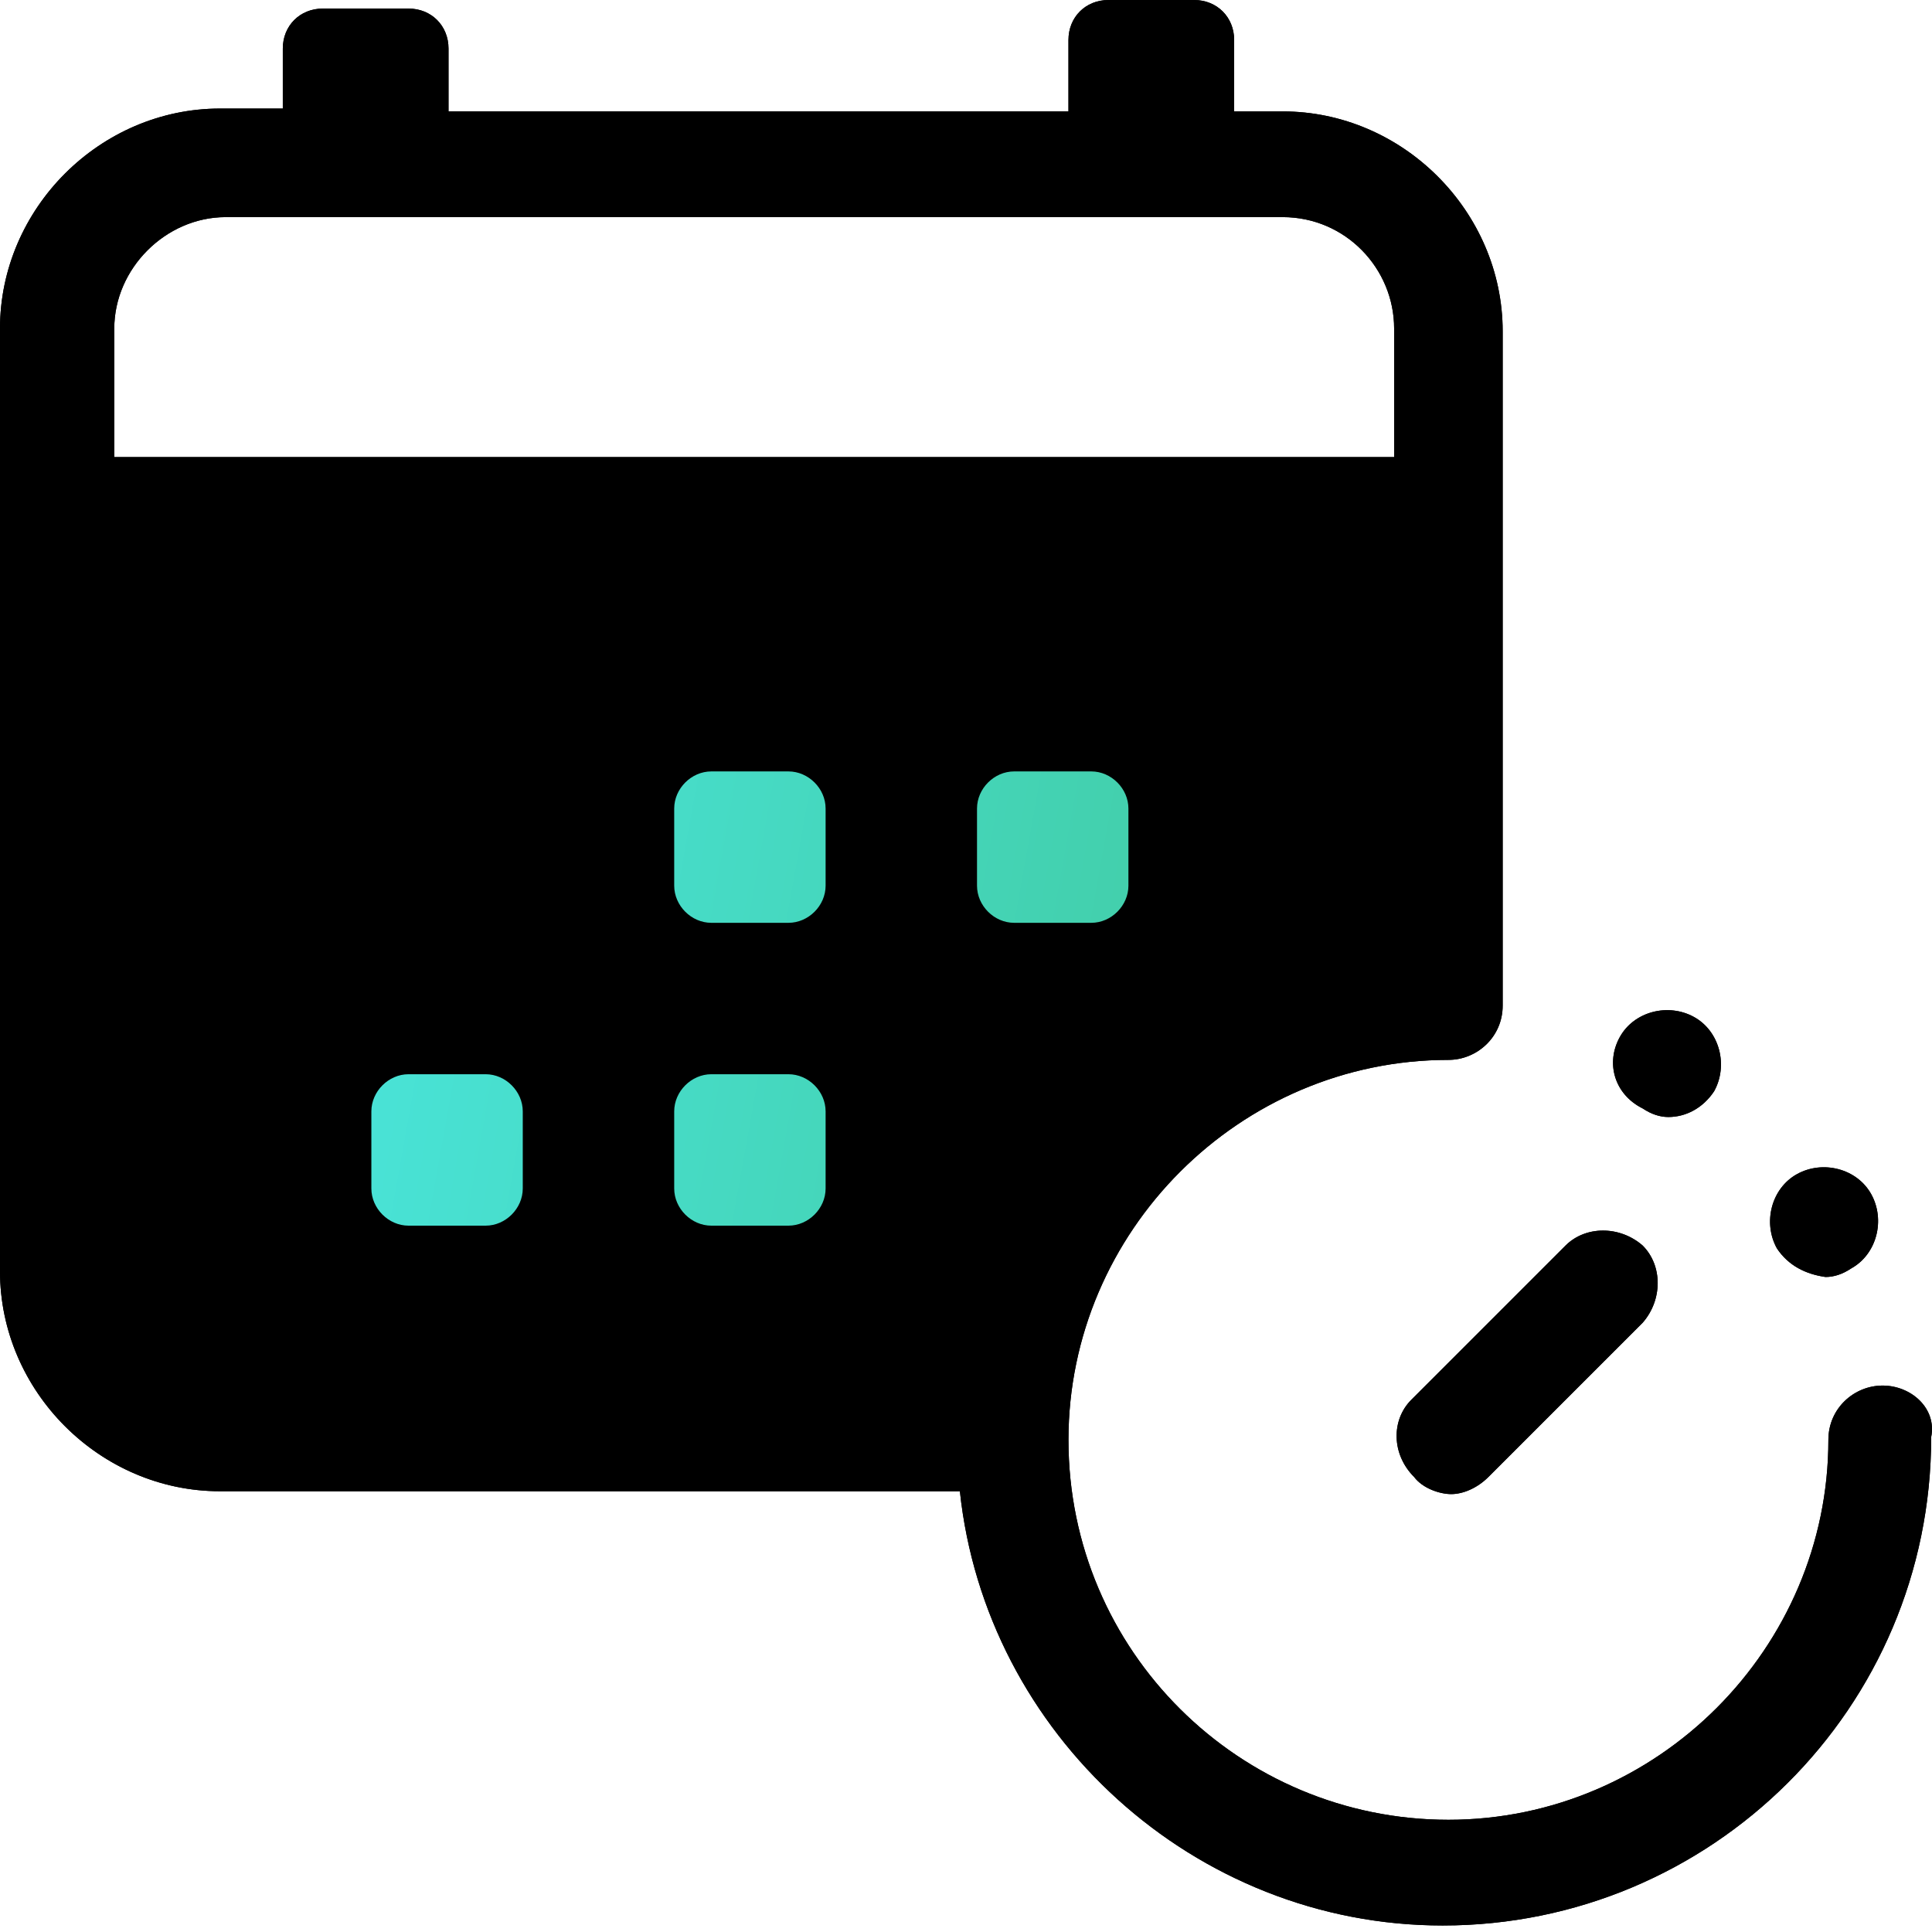 <svg width="60" height="60" viewBox="0 0 60 60" fill="none" xmlns="http://www.w3.org/2000/svg">
<path d="M58.467 43.03C57.58 43.03 56.782 43.739 56.782 44.715C56.782 51.192 51.458 56.515 44.982 56.515C38.505 56.515 33.182 51.281 33.182 44.715C33.182 38.239 38.505 32.916 44.982 32.916C45.869 32.916 46.667 32.206 46.667 31.23V10.292C46.667 6.565 43.562 3.46 39.836 3.46H38.328V1.242C38.328 0.532 37.795 0 37.085 0H34.424C33.714 0 33.182 0.532 33.182 1.242V3.46H13.929V1.508C13.929 0.798 13.397 0.266 12.687 0.266H10.025C9.316 0.266 8.783 0.798 8.783 1.508V3.371H6.832C3.105 3.371 0 6.477 0 10.203V39.481C0 43.207 3.105 46.312 6.832 46.312H29.81C30.609 53.854 37.085 59.798 44.804 59.798C53.144 59.798 59.975 53.055 59.975 44.627C60.153 43.739 59.354 43.03 58.467 43.03ZM7.009 6.743H39.836C41.788 6.743 43.296 8.34 43.296 10.203V14.195H3.549V10.203C3.549 8.34 5.146 6.743 7.009 6.743ZM3.549 39.481V17.567H43.296V29.633C36.287 30.431 30.698 36.021 29.988 42.941H7.009C5.146 43.03 3.549 41.433 3.549 39.481ZM50.305 32.206C50.748 31.407 51.813 31.141 52.612 31.585C53.41 32.028 53.676 33.093 53.233 33.891C52.878 34.424 52.345 34.69 51.813 34.69C51.547 34.69 51.281 34.601 51.015 34.424C50.127 33.98 49.861 33.004 50.305 32.206ZM55.184 38.771C54.741 37.973 55.007 36.908 55.806 36.464C56.604 36.021 57.669 36.287 58.112 37.085C58.556 37.884 58.29 38.949 57.491 39.392C57.225 39.57 56.959 39.658 56.693 39.658C56.072 39.57 55.539 39.303 55.184 38.771ZM43.828 43.473L48.619 38.682C49.24 38.061 50.305 38.061 51.015 38.682C51.636 39.303 51.636 40.368 51.015 41.078L46.224 45.869C45.869 46.224 45.425 46.401 45.07 46.401C44.715 46.401 44.183 46.224 43.917 45.869C43.207 45.159 43.207 44.094 43.828 43.473Z" fill="black"/>
<path d="M25.64 25.11V27.506C25.64 28.127 25.108 28.659 24.486 28.659H22.091C21.47 28.659 20.938 28.127 20.938 27.506V25.11C20.938 24.489 21.47 23.957 22.091 23.957H24.486C25.108 23.957 25.64 24.489 25.64 25.11ZM30.342 27.506V25.11C30.342 24.489 30.874 23.957 31.495 23.957H33.891C34.512 23.957 35.044 24.489 35.044 25.11V27.506C35.044 28.127 34.512 28.659 33.891 28.659H31.495C30.874 28.659 30.342 28.127 30.342 27.506ZM25.64 34.515V36.91C25.64 37.531 25.108 38.064 24.486 38.064H22.091C21.47 38.064 20.938 37.531 20.938 36.91V34.515C20.938 33.894 21.47 33.361 22.091 33.361H24.486C25.108 33.361 25.64 33.894 25.64 34.515ZM16.235 34.515V36.91C16.235 37.531 15.703 38.064 15.082 38.064H12.687C12.066 38.064 11.533 37.531 11.533 36.91V34.515C11.533 33.894 12.066 33.361 12.687 33.361H15.082C15.703 33.361 16.235 33.894 16.235 34.515Z" fill="url(#paint0_linear)"/>
<path d="M58.467 43.03C57.58 43.03 56.782 43.739 56.782 44.715C56.782 51.192 51.458 56.515 44.982 56.515C38.505 56.515 33.182 51.281 33.182 44.715C33.182 38.239 38.505 32.916 44.982 32.916C45.869 32.916 46.667 32.206 46.667 31.23V10.292C46.667 6.565 43.562 3.46 39.836 3.46H38.328V1.242C38.328 0.532 37.795 0 37.085 0H34.424C33.714 0 33.182 0.532 33.182 1.242V3.46H13.929V1.508C13.929 0.798 13.397 0.266 12.687 0.266H10.025C9.316 0.266 8.783 0.798 8.783 1.508V3.371H6.832C3.105 3.371 0 6.477 0 10.203V39.481C0 43.207 3.105 46.312 6.832 46.312H29.81C30.609 53.854 37.085 59.798 44.804 59.798C53.144 59.798 59.975 53.055 59.975 44.627C60.153 43.739 59.354 43.03 58.467 43.03ZM7.009 6.743H39.836C41.788 6.743 43.296 8.34 43.296 10.203V14.195H3.549V10.203C3.549 8.34 5.146 6.743 7.009 6.743ZM50.305 32.206C50.748 31.407 51.813 31.141 52.612 31.585C53.41 32.028 53.676 33.093 53.233 33.891C52.878 34.424 52.345 34.69 51.813 34.69C51.547 34.69 51.281 34.601 51.015 34.424C50.127 33.98 49.861 33.004 50.305 32.206ZM55.184 38.771C54.741 37.973 55.007 36.908 55.806 36.464C56.604 36.021 57.669 36.287 58.112 37.085C58.556 37.884 58.29 38.949 57.491 39.392C57.225 39.57 56.959 39.658 56.693 39.658C56.072 39.57 55.539 39.303 55.184 38.771ZM43.828 43.473L48.619 38.682C49.24 38.061 50.305 38.061 51.015 38.682C51.636 39.303 51.636 40.368 51.015 41.078L46.224 45.869C45.869 46.224 45.425 46.401 45.07 46.401C44.715 46.401 44.183 46.224 43.917 45.869C43.207 45.159 43.207 44.094 43.828 43.473Z" fill="black"/>
<path d="M25.64 25.11V27.506C25.64 28.127 25.108 28.659 24.486 28.659H22.091C21.47 28.659 20.938 28.127 20.938 27.506V25.11C20.938 24.489 21.47 23.957 22.091 23.957H24.486C25.108 23.957 25.64 24.489 25.64 25.11ZM30.342 27.506V25.11C30.342 24.489 30.874 23.957 31.495 23.957H33.891C34.512 23.957 35.044 24.489 35.044 25.11V27.506C35.044 28.127 34.512 28.659 33.891 28.659H31.495C30.874 28.659 30.342 28.127 30.342 27.506ZM25.64 34.515V36.91C25.64 37.531 25.108 38.064 24.486 38.064H22.091C21.47 38.064 20.938 37.531 20.938 36.91V34.515C20.938 33.894 21.47 33.361 22.091 33.361H24.486C25.108 33.361 25.64 33.894 25.64 34.515ZM16.235 34.515V36.91C16.235 37.531 15.703 38.064 15.082 38.064H12.687C12.066 38.064 11.533 37.531 11.533 36.91V34.515C11.533 33.894 12.066 33.361 12.687 33.361H15.082C15.703 33.361 16.235 33.894 16.235 34.515Z" fill="url(#paint1_linear)"/>
<defs>
<linearGradient id="paint0_linear" x1="11.533" y1="23.957" x2="36.845" y2="28.491" gradientUnits="userSpaceOnUse">
<stop offset="0.05" stop-color="#49E3D7"/>
<stop offset="1" stop-color="#42CEA9"/>
</linearGradient>
<linearGradient id="paint1_linear" x1="11.533" y1="23.957" x2="36.845" y2="28.491" gradientUnits="userSpaceOnUse">
<stop offset="0.05" stop-color="#49E3D7"/>
<stop offset="1" stop-color="#42CEA9"/>
</linearGradient>
</defs>
</svg>
